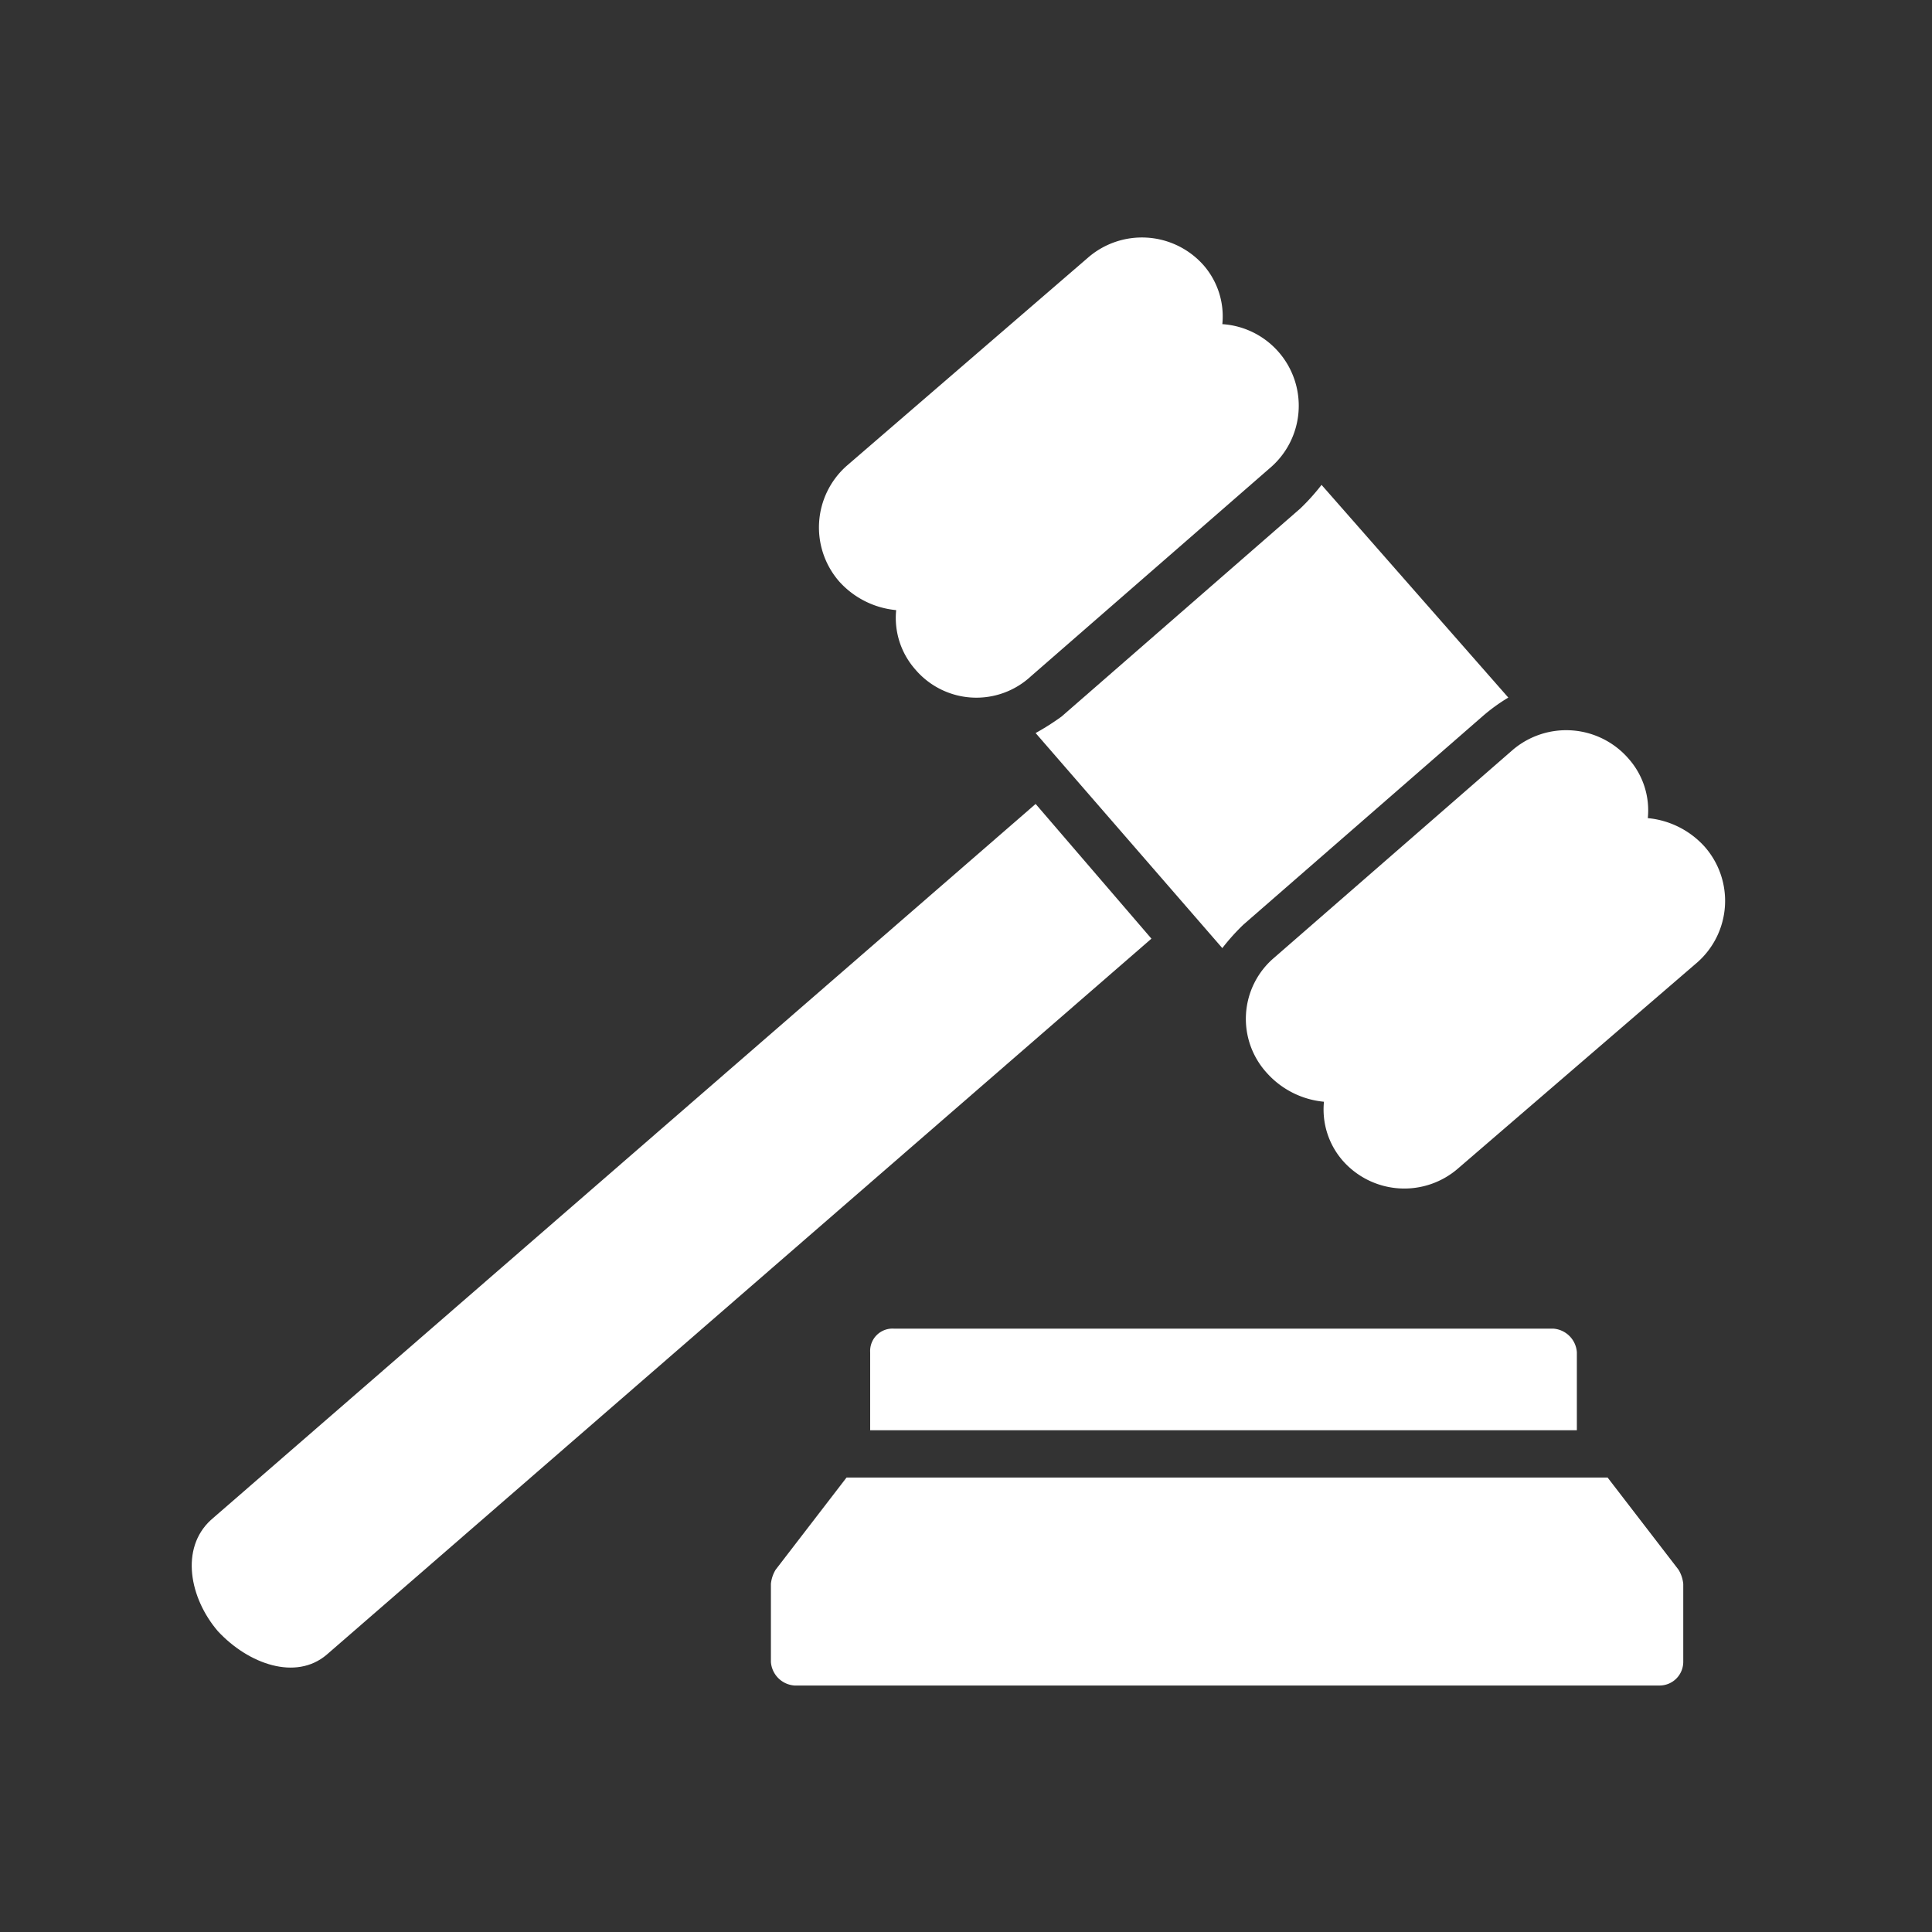<svg xmlns="http://www.w3.org/2000/svg" width="100" height="100" viewBox="0 0 100 100"><rect x="0" y="0" width="100" height="100" fill="#333333" stroke="none"/><defs><style>.a{fill:#fff;}.b{fill:none;}</style></defs><g transform="translate(-103 -212)"><g transform="translate(112.922 224.287)"><g transform="translate(0.001 0)"><path class="a" d="M29.3,49.723V53.76H65.878V49.723A1.316,1.316,0,0,0,64.655,48.5H30.523A1.156,1.156,0,0,0,29.3,49.723Z" transform="translate(5.817 7.983)"/><path class="a" d="M68.407,54.8H29.015l-3.67,4.771a1.739,1.739,0,0,0-.245.734v4.037a1.316,1.316,0,0,0,1.223,1.223H71.1a1.226,1.226,0,0,0,1.223-1.223V60.305a1.738,1.738,0,0,0-.245-.734Z" transform="translate(4.879 9.39)"/><path class="a" d="M44.275,26.3,1.58,63.367c-1.59,1.468-1.1,4.037.367,5.75,1.59,1.713,4.037,2.569,5.627,1.223L50.269,33.273Z" transform="translate(-0.594 3.025)"/><path class="a" d="M36.3,25.645l9.664,11.132a11.031,11.031,0,0,1,1.1-1.223L59.421,24.789a9.339,9.339,0,0,1,1.346-.979L51.1,12.8A11.028,11.028,0,0,1,50,14.023L37.646,24.789A12.893,12.893,0,0,1,36.3,25.645Z" transform="translate(7.38 0.01)"/><path class="a" d="M28.195,20.154a4.531,4.531,0,0,0,2.936,1.468h0a4.028,4.028,0,0,0,.979,3.058,4.151,4.151,0,0,0,5.994.367L50.46,14.282A4.232,4.232,0,0,0,48.013,6.82h0a4.028,4.028,0,0,0-.979-3.058,4.258,4.258,0,0,0-5.994-.367L28.562,14.16a4.258,4.258,0,0,0-.367,5.994Z" transform="translate(5.332 -2.329)"/><path class="a" d="M68.934,29.2A4.531,4.531,0,0,0,66,27.731h0a4.028,4.028,0,0,0-.979-3.058,4.27,4.27,0,0,0-5.994-.489L46.669,34.949a4.151,4.151,0,0,0-.367,5.994,4.531,4.531,0,0,0,2.936,1.468h0a4.028,4.028,0,0,0,.979,3.058,4.243,4.243,0,0,0,5.994.367L68.567,35.194A4.243,4.243,0,0,0,68.934,29.2Z" transform="translate(9.367 2.328)"/></g></g><rect class="b" width="100" height="100" transform="translate(103 212)"/></g></svg>